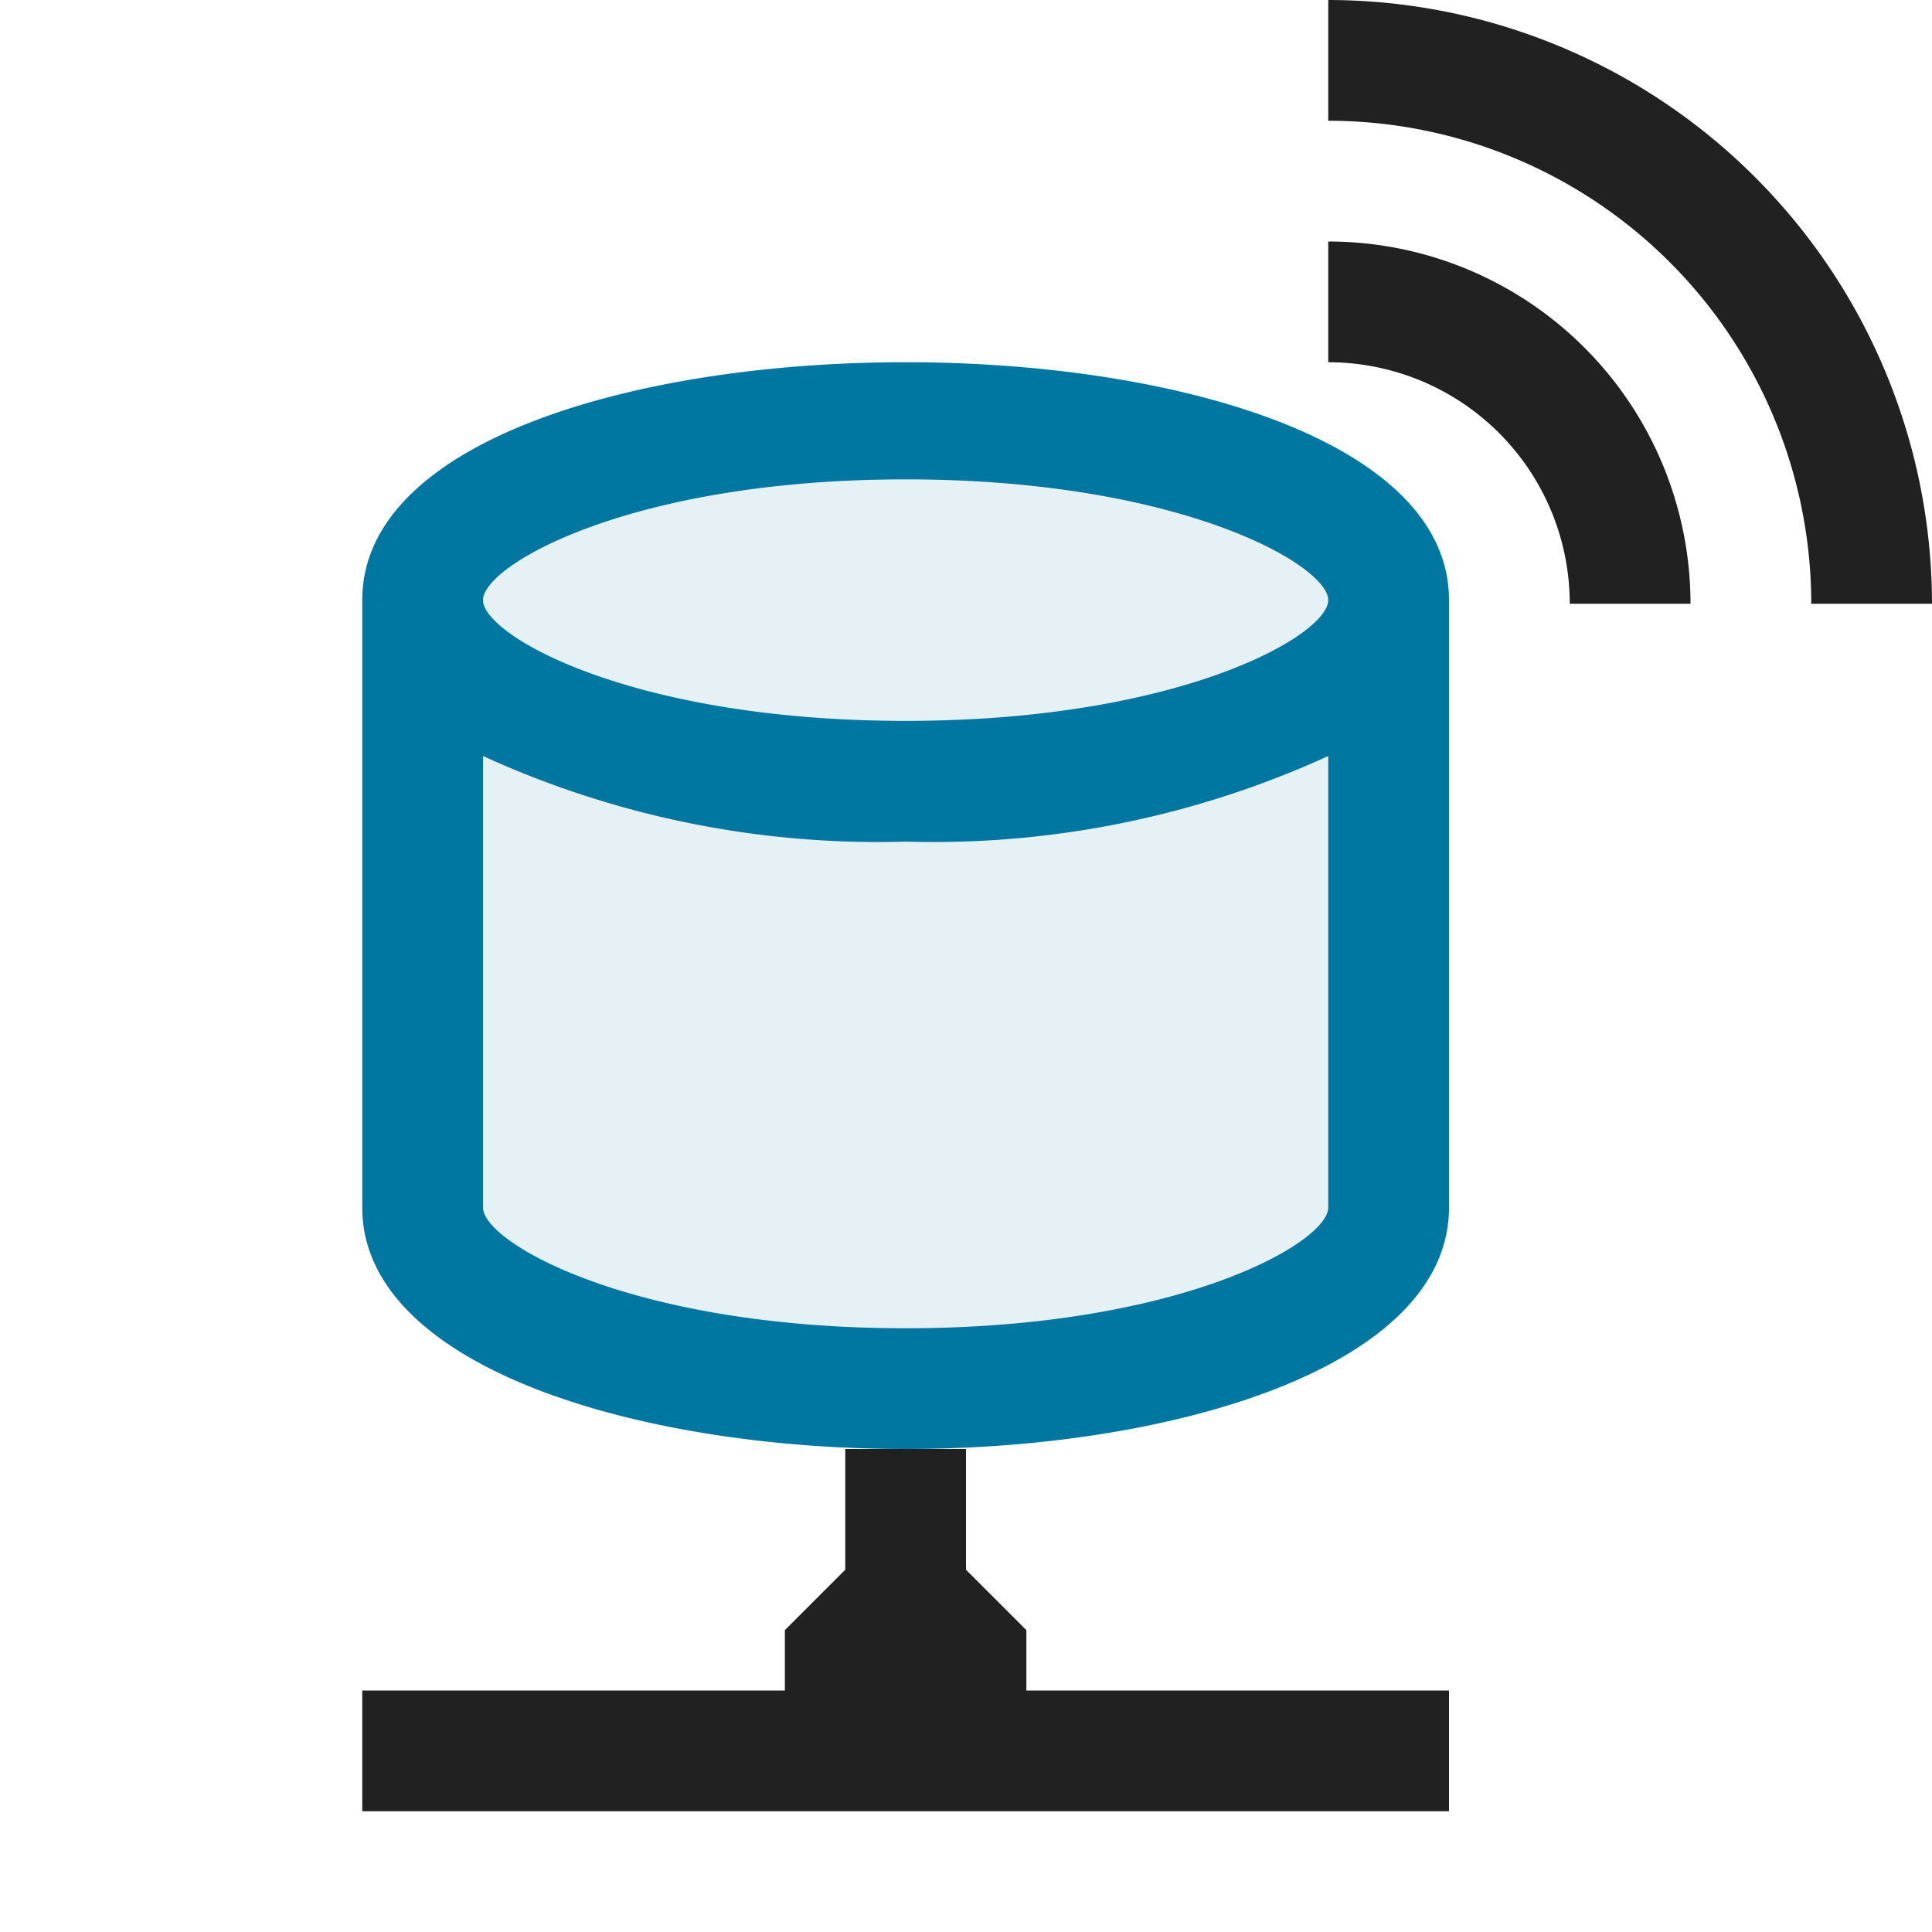 <svg xmlns="http://www.w3.org/2000/svg" viewBox="0 0 16 16">
  <defs>
    <style>.canvas{fill: none; opacity: 0;}.light-lightblue-10{fill: #0077a0; opacity: 0.1;}.light-lightblue{fill: #0077a0; opacity: 1;}.light-defaultgrey{fill: #212121; opacity: 1;}</style>
  </defs>
  <title>DatabaseMobileConnection</title>
  <g id="canvas">
    <path class="canvas" d="M16,16H0V0H16Z" />
  </g>
  <g id="level-1">
    <path class="light-lightblue-10" d="M11.5,4.97V10c0,.829-1.791,1.5-4,1.5s-4-.671-4-1.5V4.97c0-.828,1.791-1.5,4-1.5S11.5,4.142,11.5,4.97Z" />
    <path class="light-lightblue" d="M12,4.97c0-2.627-9-2.627-9,0H3V10c0,1.314,2.264,2,4.5,2s4.5-.686,4.5-2V4.97Zm-4.5-1c2.273,0,3.5.71,3.5,1s-1.227,1-3.5,1S4,5.26,4,4.97,5.227,3.97,7.5,3.97ZM11,10c0,.29-1.227,1-3.5,1S4,10.29,4,10V6.261H4a7.863,7.863,0,0,0,3.5.709A7.863,7.863,0,0,0,11,6.261h0Z" />
    <path class="light-defaultgrey" d="M16,5H15a4,4,0,0,0-4-4V0A5.006,5.006,0,0,1,16,5ZM11,2V3a2,2,0,0,1,2,2h1A3,3,0,0,0,11,2Z" />
    <path class="light-defaultgrey" d="M12,14v1H3V14H6.5v-.5L7,13V12H8v1l.5.5V14Z" />
  </g>
</svg>
